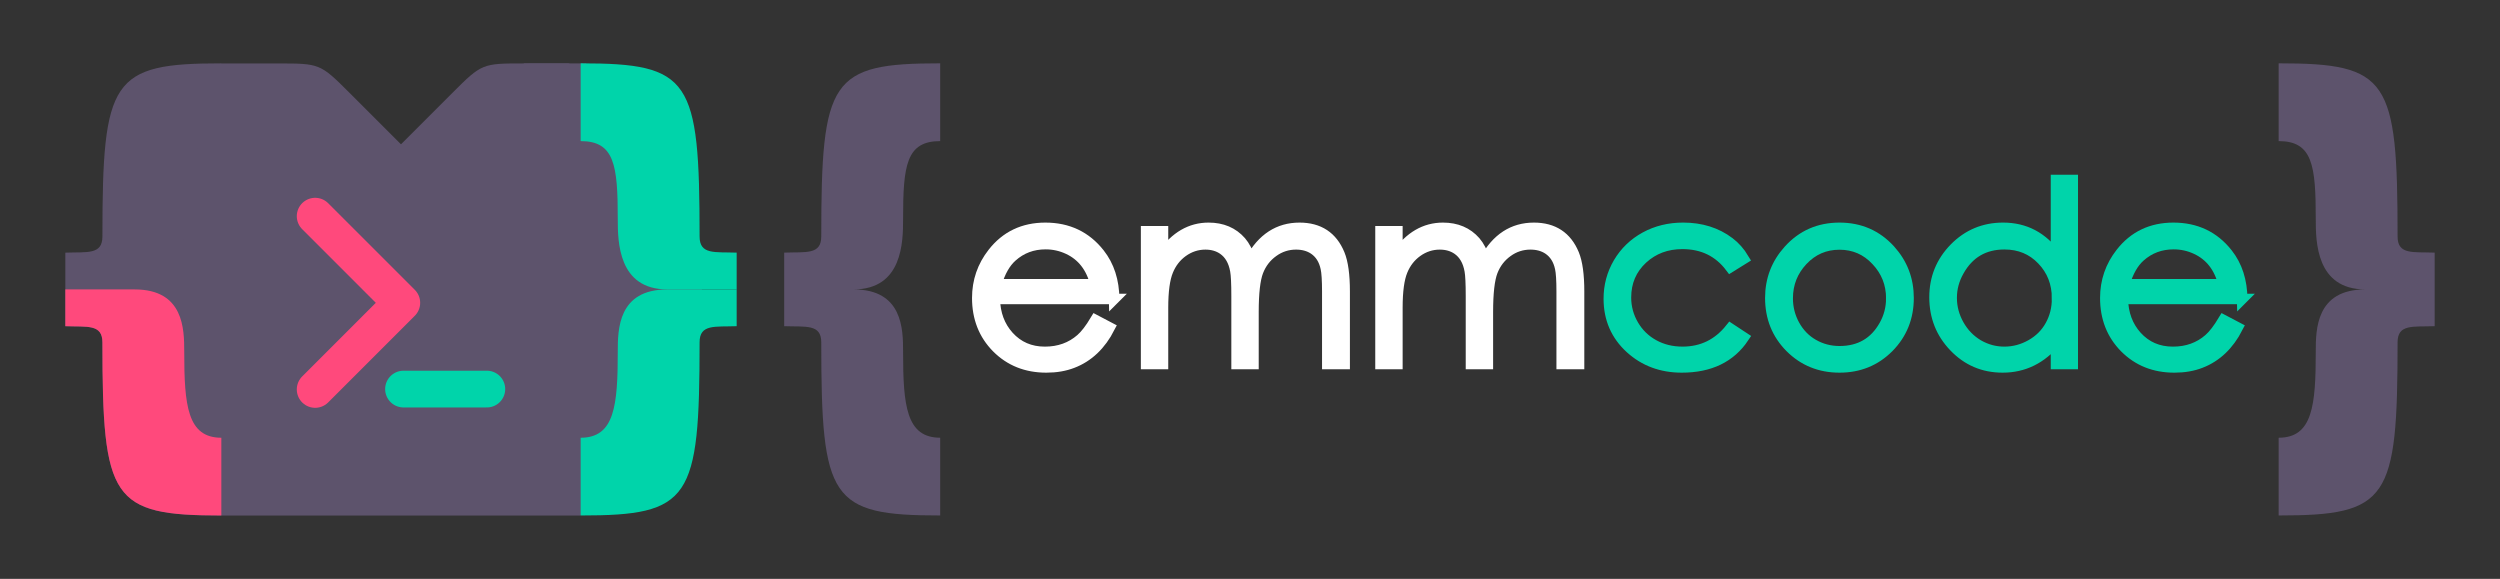 <?xml version="1.0" encoding="UTF-8" standalone="no"?>
<!-- Created with Inkscape (http://www.inkscape.org/) -->

<svg
   xmlns:dc="http://purl.org/dc/elements/1.1/"
   xmlns:cc="http://creativecommons.org/ns#"
   xmlns:rdf="http://www.w3.org/1999/02/22-rdf-syntax-ns#"
   xmlns:svg="http://www.w3.org/2000/svg"
   xmlns="http://www.w3.org/2000/svg"
   xmlns:sodipodi="http://sodipodi.sourceforge.net/DTD/sodipodi-0.dtd"
   xmlns:inkscape="http://www.inkscape.org/namespaces/inkscape"
   width="210.875mm"
   height="48.829mm"
   viewBox="0 0 210.875 48.829"
   version="1.1"
   id="svg8"
   inkscape:version="0.92.4 (5da689c313, 2019-01-14)"
   sodipodi:docname="logo.svg"
   inkscape:export-filename="D:\source\Emmcode\Angular\src\assets\images\logo.png"
   inkscape:export-xdpi="96"
   inkscape:export-ydpi="96">
  <rect x="0" y="0" width="210.875" height="48.829" fill="#333333" stroke="none"/>
  <defs
     id="defs2" />
  <sodipodi:namedview
     id="base"
     pagecolor="#ffffff"
     bordercolor="#666666"
     borderopacity="1.0"
     inkscape:pageopacity="0.0"
     inkscape:pageshadow="2"
     inkscape:zoom="0.7"
     inkscape:cx="748.3098"
     inkscape:cy="300.25039"
     inkscape:document-units="mm"
     inkscape:current-layer="g1010"
     showgrid="false"
     inkscape:snap-midpoints="true"
     inkscape:snap-center="true"
     inkscape:snap-smooth-nodes="false"
     inkscape:snap-intersection-paths="true"
     inkscape:snap-bbox="true"
     inkscape:bbox-nodes="true"
     inkscape:snap-global="true"
     inkscape:window-width="1920"
     inkscape:window-height="1058"
     inkscape:window-x="1072"
     inkscape:window-y="-8"
     inkscape:window-maximized="1"
     inkscape:object-paths="false"
     fit-margin-top="0"
     fit-margin-left="0"
     fit-margin-right="0"
     fit-margin-bottom="0"
     inkscape:snap-bbox-edge-midpoints="true"
     inkscape:snap-page="true"
     inkscape:snap-bbox-midpoints="true"
     inkscape:snap-object-midpoints="false"
     inkscape:object-nodes="false" />
  <g
     inkscape:label="Calque 1"
     inkscape:groupmode="layer"
     id="layer1"
     transform="translate(1039.475,-123.815)">
    <g
       id="g1010"
       transform="translate(-403.679,57.452)"
       inkscape:export-xdpi="96"
       inkscape:export-ydpi="96">
      <g
         id="g842"
         transform="translate(2.034,-3.597)" />
      <g
         id="g854"
         transform="translate(5.924,-5.346)">
        <path
           sodipodi:nodetypes="cccccccccc"
           inkscape:connector-curvature="0"
           id="path869"
           d="m -622.561,77.181 3.352,0.113 11.07,8.823 10.647,-9.057 5.211,-0.005 9.772,19.068 -10.233,19.069 -30.309,-2e-5 -10.233,-19.069 z"
           style="fill:#5d536c;fill-opacity:1;stroke:none;stroke-width:0.207px;stroke-linecap:butt;stroke-linejoin:miter;stroke-opacity:1" />
        <path
           style="fill:#5d536c;fill-opacity:1;stroke:none;stroke-width:0.62;stroke-linecap:round;stroke-linejoin:miter;stroke-miterlimit:4;stroke-dasharray:none;stroke-opacity:1"
           d="m -623.05,77.053 c -9.266,0 -10.031,1.327 -10.031,14.604 0,1.56 -1.288,1.294 -3.128,1.363 v 3.102 3.103 c 1.84,0.069 3.128,-0.198 3.128,1.363 0,13.277 0.765,14.604 10.031,14.604 v -6.558 c -2.863,0 -3.13,-2.042 -3.13,-6.584 0,-1.892 -0.031,-5.926 -4.18,-5.926 4.149,0 4.18,-4.034 4.18,-5.926 0,-4.543 0.267,-6.584 3.13,-6.584 v 0.006 h 2.537 c 3.039,-0.071 3.052,-0.065 5.29,2.173 l 2.994,2.994 4.334,4.334 1.089,-1.089 2.559,-4.503 -2.823,-2.822 -1.753,-1.753 -3.414,-3.414 c -2.482,-2.482 -2.52,-2.479 -6.062,-2.479 h -4.751 z"
           id="rect832-7"
           inkscape:connector-curvature="0"
           sodipodi:nodetypes="cscccsccscscccccccccccscc" />
        <path
           style="fill:#5d536c;fill-opacity:1;stroke:none;stroke-width:0.62;stroke-linecap:round;stroke-linejoin:miter;stroke-miterlimit:4;stroke-dasharray:none;stroke-opacity:1"
           d="m -597.492,77.059 c -3.542,0 -3.58,-0.003 -6.062,2.479 l -3.414,3.414 -1.753,1.753 -2.823,2.822 2.559,4.503 1.089,1.089 4.334,-4.334 2.994,-2.994 c 2.238,-2.238 2.251,-2.244 5.29,-2.173 h 1.586 v -6.558 z"
           id="path1003-57"
           inkscape:connector-curvature="0"
           sodipodi:nodetypes="scccccccccccs" />
        <path
           style="fill:#00d4aa;fill-opacity:1;stroke:none;stroke-width:0.62;stroke-linecap:round;stroke-linejoin:miter;stroke-miterlimit:4;stroke-dasharray:none;stroke-opacity:1"
           d="m -592.741,77.053 v 0.006 6.552 c 2.863,0 3.13,2.042 3.13,6.584 0,1.892 0.031,5.924 4.177,5.926 h 5.852 v -3.102 c -1.84,-0.069 -3.128,0.198 -3.128,-1.363 0,-13.277 -0.765,-14.604 -10.031,-14.604 z"
           id="path990-6"
           inkscape:connector-curvature="0" />
        <path
           sodipodi:nodetypes="cccsccscc"
           inkscape:connector-curvature="0"
           id="path1033-9"
           d="m -636.209,96.122 h 5.852 c -0.003,0 -0.003,4.13e-4 -0.003,4.13e-4 4.149,0 4.18,3.354 4.18,5.246 0,4.543 0.267,7.264 3.13,7.264 v 6.558 c -9.266,0 -10.031,-1.327 -10.031,-14.604 0,-1.56 -1.288,-1.294 -3.128,-1.363 z"
           style="fill:#ff497c;fill-opacity:1;stroke:none;stroke-width:0.62;stroke-linecap:round;stroke-linejoin:miter;stroke-miterlimit:4;stroke-dasharray:none;stroke-opacity:1" />
        <g
           transform="matrix(0.446,0,0,0.446,-317.888,55.043)"
           id="text900"
           style="font-style:normal;font-variant:normal;font-weight:normal;font-stretch:normal;font-size:47.286px;line-height:1.25;font-family:'Levenim MT';-inkscape-font-specification:'Levenim MT';letter-spacing:0px;word-spacing:0px;fill:#5d536c;fill-opacity:1;stroke:#000000;stroke-width:1.97;stroke-miterlimit:4;stroke-dasharray:none"
           aria-label="emmcode">
          <path
             inkscape:connector-curvature="0"
             id="path888"
             style="fill:#ffffff;fill-opacity:1;stroke:#ffffff;stroke-opacity:1"
             d="m -515.354,93.911 h -22.581 q 0.092,4.225 2.632,7.042 2.678,2.955 6.834,2.955 4.017,0 6.811,-2.447 1.27,-1.108 2.748,-3.579 l 2.724,1.432 q -2.54,4.964 -7.042,6.696 -2.193,0.854 -4.964,0.854 -5.657,0 -9.374,-3.74 -3.694,-3.74 -3.694,-9.397 0,-4.779 2.932,-8.52 3.717,-4.756 9.951,-4.756 6.419,0 10.251,4.872 2.724,3.463 2.771,8.589 z m -3.556,-2.794 q -1.201,-4.779 -5.149,-6.627 -2.032,-0.947 -4.271,-0.947 -3.694,0 -6.349,2.378 -1.939,1.732 -2.932,5.195 z" />
          <path
             inkscape:connector-curvature="0"
             id="path890"
             style="fill:#ffffff;fill-opacity:1;stroke:#ffffff;stroke-opacity:1"
             d="m -471.762,106.217 h -3.302 V 92.502 q 0,-3.163 -0.277,-4.41 -0.508,-2.401 -2.263,-3.579 -1.408,-0.924 -3.348,-0.924 -2.401,0 -4.341,1.408 -1.939,1.385 -2.84,3.694 -0.877,2.286 -0.877,7.689 v 9.836 h -3.209 V 93.357 q 0,-3.533 -0.231,-4.802 -0.485,-2.724 -2.309,-3.994 -1.408,-0.97 -3.348,-0.97 -2.332,0 -4.295,1.408 -1.87,1.362 -2.771,3.579 -0.947,2.286 -0.947,6.996 v 10.644 h -3.209 V 81.096 h 3.209 v 4.341 q 3.51,-4.987 8.612,-4.987 3.856,0 6.142,2.609 1.039,1.201 1.801,3.417 3.302,-6.026 9.259,-6.026 5.518,0 7.573,4.987 0.97,2.355 0.97,7.065 z" />
          <path
             inkscape:connector-curvature="0"
             id="path892"
             style="fill:#ffffff;fill-opacity:1;stroke:#ffffff;stroke-opacity:1"
             d="m -427.432,106.217 h -3.302 V 92.502 q 0,-3.163 -0.277,-4.41 -0.508,-2.401 -2.263,-3.579 -1.408,-0.924 -3.348,-0.924 -2.401,0 -4.341,1.408 -1.939,1.385 -2.84,3.694 -0.877,2.286 -0.877,7.689 v 9.836 h -3.209 V 93.357 q 0,-3.533 -0.231,-4.802 -0.485,-2.724 -2.309,-3.994 -1.408,-0.97 -3.348,-0.97 -2.332,0 -4.295,1.408 -1.87,1.362 -2.771,3.579 -0.947,2.286 -0.947,6.996 v 10.644 h -3.209 V 81.096 h 3.209 v 4.341 q 3.51,-4.987 8.612,-4.987 3.856,0 6.142,2.609 1.039,1.201 1.801,3.417 3.302,-6.026 9.259,-6.026 5.518,0 7.573,4.987 0.97,2.355 0.97,7.065 z" />
          <path
             inkscape:connector-curvature="0"
             id="path894"
             style="fill:#00d4aa;fill-opacity:1;stroke:#00d4aa;stroke-width:1.97;stroke-miterlimit:4;stroke-dasharray:none;stroke-opacity:1"
             d="m -396.262,101.184 q -3.787,5.68 -11.752,5.68 -5.749,0 -9.72,-3.602 -4.087,-3.717 -4.087,-9.397 0,-3.671 1.824,-6.788 1.847,-3.117 5.056,-4.872 3.209,-1.755 7.181,-1.755 5.126,0 8.751,2.748 1.616,1.224 2.748,3.117 l -2.563,1.593 q -3.325,-4.41 -9.074,-4.41 -4.456,0 -7.527,2.817 -3.14,2.909 -3.14,7.319 0,2.771 1.408,5.195 1.408,2.401 3.833,3.74 2.424,1.339 5.449,1.339 5.541,0 9.051,-4.41 z" />
          <path
             inkscape:connector-curvature="0"
             id="path896"
             style="fill:#00d4aa;fill-opacity:1;stroke:#00d4aa;stroke-width:1.97;stroke-miterlimit:4;stroke-dasharray:none;stroke-opacity:1"
             d="m -365.115,93.726 q 0,5.541 -3.763,9.351 -3.763,3.787 -9.305,3.787 -5.541,0 -9.328,-3.787 -3.763,-3.787 -3.763,-9.351 0,-5.218 3.463,-9.051 3.81,-4.225 9.628,-4.225 5.795,0 9.605,4.202 3.463,3.833 3.463,9.074 z m -3.279,0.069 q 0,-4.156 -2.84,-7.158 -2.817,-3.025 -6.95,-3.025 -4.133,0 -6.973,3.025 -2.817,3.002 -2.817,7.158 0,2.678 1.27,5.01 1.316,2.401 3.579,3.694 2.263,1.293 4.941,1.293 5.726,0 8.474,-4.918 1.316,-2.355 1.316,-5.08 z" />
          <path
             inkscape:connector-curvature="0"
             id="path898"
             style="fill:#00d4aa;fill-opacity:1;stroke:#00d4aa;stroke-width:1.97;stroke-miterlimit:4;stroke-dasharray:none;stroke-opacity:1"
             d="m -334.06,106.217 h -3.186 v -4.318 q -4.087,4.964 -10.09,4.964 -5.449,0 -9.189,-3.925 -3.694,-3.856 -3.694,-9.351 0,-5.426 3.763,-9.282 3.787,-3.856 9.212,-3.856 6.211,0 9.997,5.264 V 71.399 h 3.186 z m -2.978,-12.422 q 0,-4.318 -2.84,-7.273 -2.817,-2.955 -7.111,-2.955 -5.772,0 -8.612,5.056 -1.362,2.401 -1.362,5.08 0,2.678 1.362,5.103 1.362,2.401 3.648,3.763 2.309,1.339 4.941,1.339 2.655,0 5.033,-1.339 2.378,-1.339 3.648,-3.625 1.293,-2.286 1.293,-5.149 z" />
          <path
             inkscape:connector-curvature="0"
             id="path900"
             style="fill:#00d4aa;fill-opacity:1;stroke:#00d4aa;stroke-width:1.97;stroke-miterlimit:4;stroke-dasharray:none;stroke-opacity:1"
             d="m -302.013,93.911 h -22.581 q 0.092,4.225 2.632,7.042 2.678,2.955 6.834,2.955 4.017,0 6.811,-2.447 1.27,-1.108 2.748,-3.579 l 2.724,1.432 q -2.54,4.964 -7.042,6.696 -2.193,0.854 -4.964,0.854 -5.657,0 -9.374,-3.74 -3.694,-3.74 -3.694,-9.397 0,-4.779 2.932,-8.52 3.717,-4.756 9.951,-4.756 6.419,0 10.251,4.872 2.724,3.463 2.771,8.589 z m -3.556,-2.794 q -1.201,-4.779 -5.149,-6.627 -2.032,-0.947 -4.271,-0.947 -3.694,0 -6.349,2.378 -1.939,1.732 -2.932,5.195 z" />
        </g>
        <path
           inkscape:export-ydpi="96"
           inkscape:export-xdpi="96"
           inkscape:connector-curvature="0"
           id="path836"
           d="m -617.17,108.155 7.307,-7.307 -7.307,-7.307"
           style="fill:none;stroke:#ff497c;stroke-width:3.1;stroke-linecap:round;stroke-linejoin:round;stroke-miterlimit:4;stroke-dasharray:none;stroke-opacity:1"
           sodipodi:nodetypes="ccc"
           transform="translate(2.034,-3.597)" />
        <path
           style="fill:none;stroke:#00d4aa;stroke-width:3.1;stroke-linecap:round;stroke-linejoin:round;stroke-miterlimit:4;stroke-dasharray:none;stroke-opacity:1"
           d="m -609.717,108.125 h 7.027"
           id="path838"
           inkscape:connector-curvature="0"
           transform="translate(2.034,-3.597)" />
        <path
           style="fill:#00d4aa;fill-opacity:1;stroke:none;stroke-width:0.62;stroke-linecap:round;stroke-linejoin:miter;stroke-miterlimit:4;stroke-dasharray:none;stroke-opacity:1"
           d="m -579.582,96.122 h -5.852 c 0.003,0 0.003,4.14e-4 0.003,4.14e-4 -4.149,0 -4.18,3.354 -4.18,5.246 0,4.543 -0.267,7.264 -3.13,7.264 v 6.558 c 9.266,0 10.031,-1.327 10.031,-14.604 0,-1.56 1.288,-1.294 3.128,-1.363 z"
           id="path867"
           inkscape:connector-curvature="0"
           sodipodi:nodetypes="cccsccscc" />
        <path
           inkscape:connector-curvature="0"
           id="path871"
           d="m -449.515,77.053 v 0.006 6.552 c 2.863,0 3.13,2.042 3.13,6.584 0,1.892 0.031,5.924 4.177,5.926 0.003,0 0.003,3.99e-4 0.003,3.99e-4 -4.149,0 -4.18,3.353 -4.18,5.246 0,4.543 -0.267,7.264 -3.13,7.264 v 6.558 c 9.266,0 10.031,-1.327 10.031,-14.604 0,-1.56 1.288,-1.294 3.128,-1.363 v -3.102 -3.102 c -1.84,-0.069 -3.128,0.198 -3.128,-1.363 0,-13.277 -0.765,-14.604 -10.031,-14.604 z"
           style="fill:#5d536c;fill-opacity:1;stroke:none;stroke-width:0.62;stroke-linecap:round;stroke-linejoin:miter;stroke-miterlimit:4;stroke-dasharray:none;stroke-opacity:1" />
        <path
           style="fill:#5d536c;fill-opacity:1;stroke:none;stroke-width:0.62;stroke-linecap:round;stroke-linejoin:miter;stroke-miterlimit:4;stroke-dasharray:none;stroke-opacity:1"
           d="m -562.415,77.053 v 0.006 6.552 c -2.863,0 -3.13,2.042 -3.13,6.584 0,1.892 -0.031,5.924 -4.177,5.926 -0.003,0 -0.003,3.99e-4 -0.003,3.99e-4 4.149,0 4.18,3.353 4.18,5.246 0,4.543 0.267,7.264 3.13,7.264 v 6.558 c -9.266,0 -10.031,-1.327 -10.031,-14.604 0,-1.56 -1.288,-1.294 -3.128,-1.363 v -3.102 -3.102 c 1.84,-0.069 3.128,0.198 3.128,-1.363 0,-13.277 0.765,-14.604 10.031,-14.604 z"
           id="path882"
           inkscape:connector-curvature="0" />
      </g>
    </g>
  </g>
</svg>
